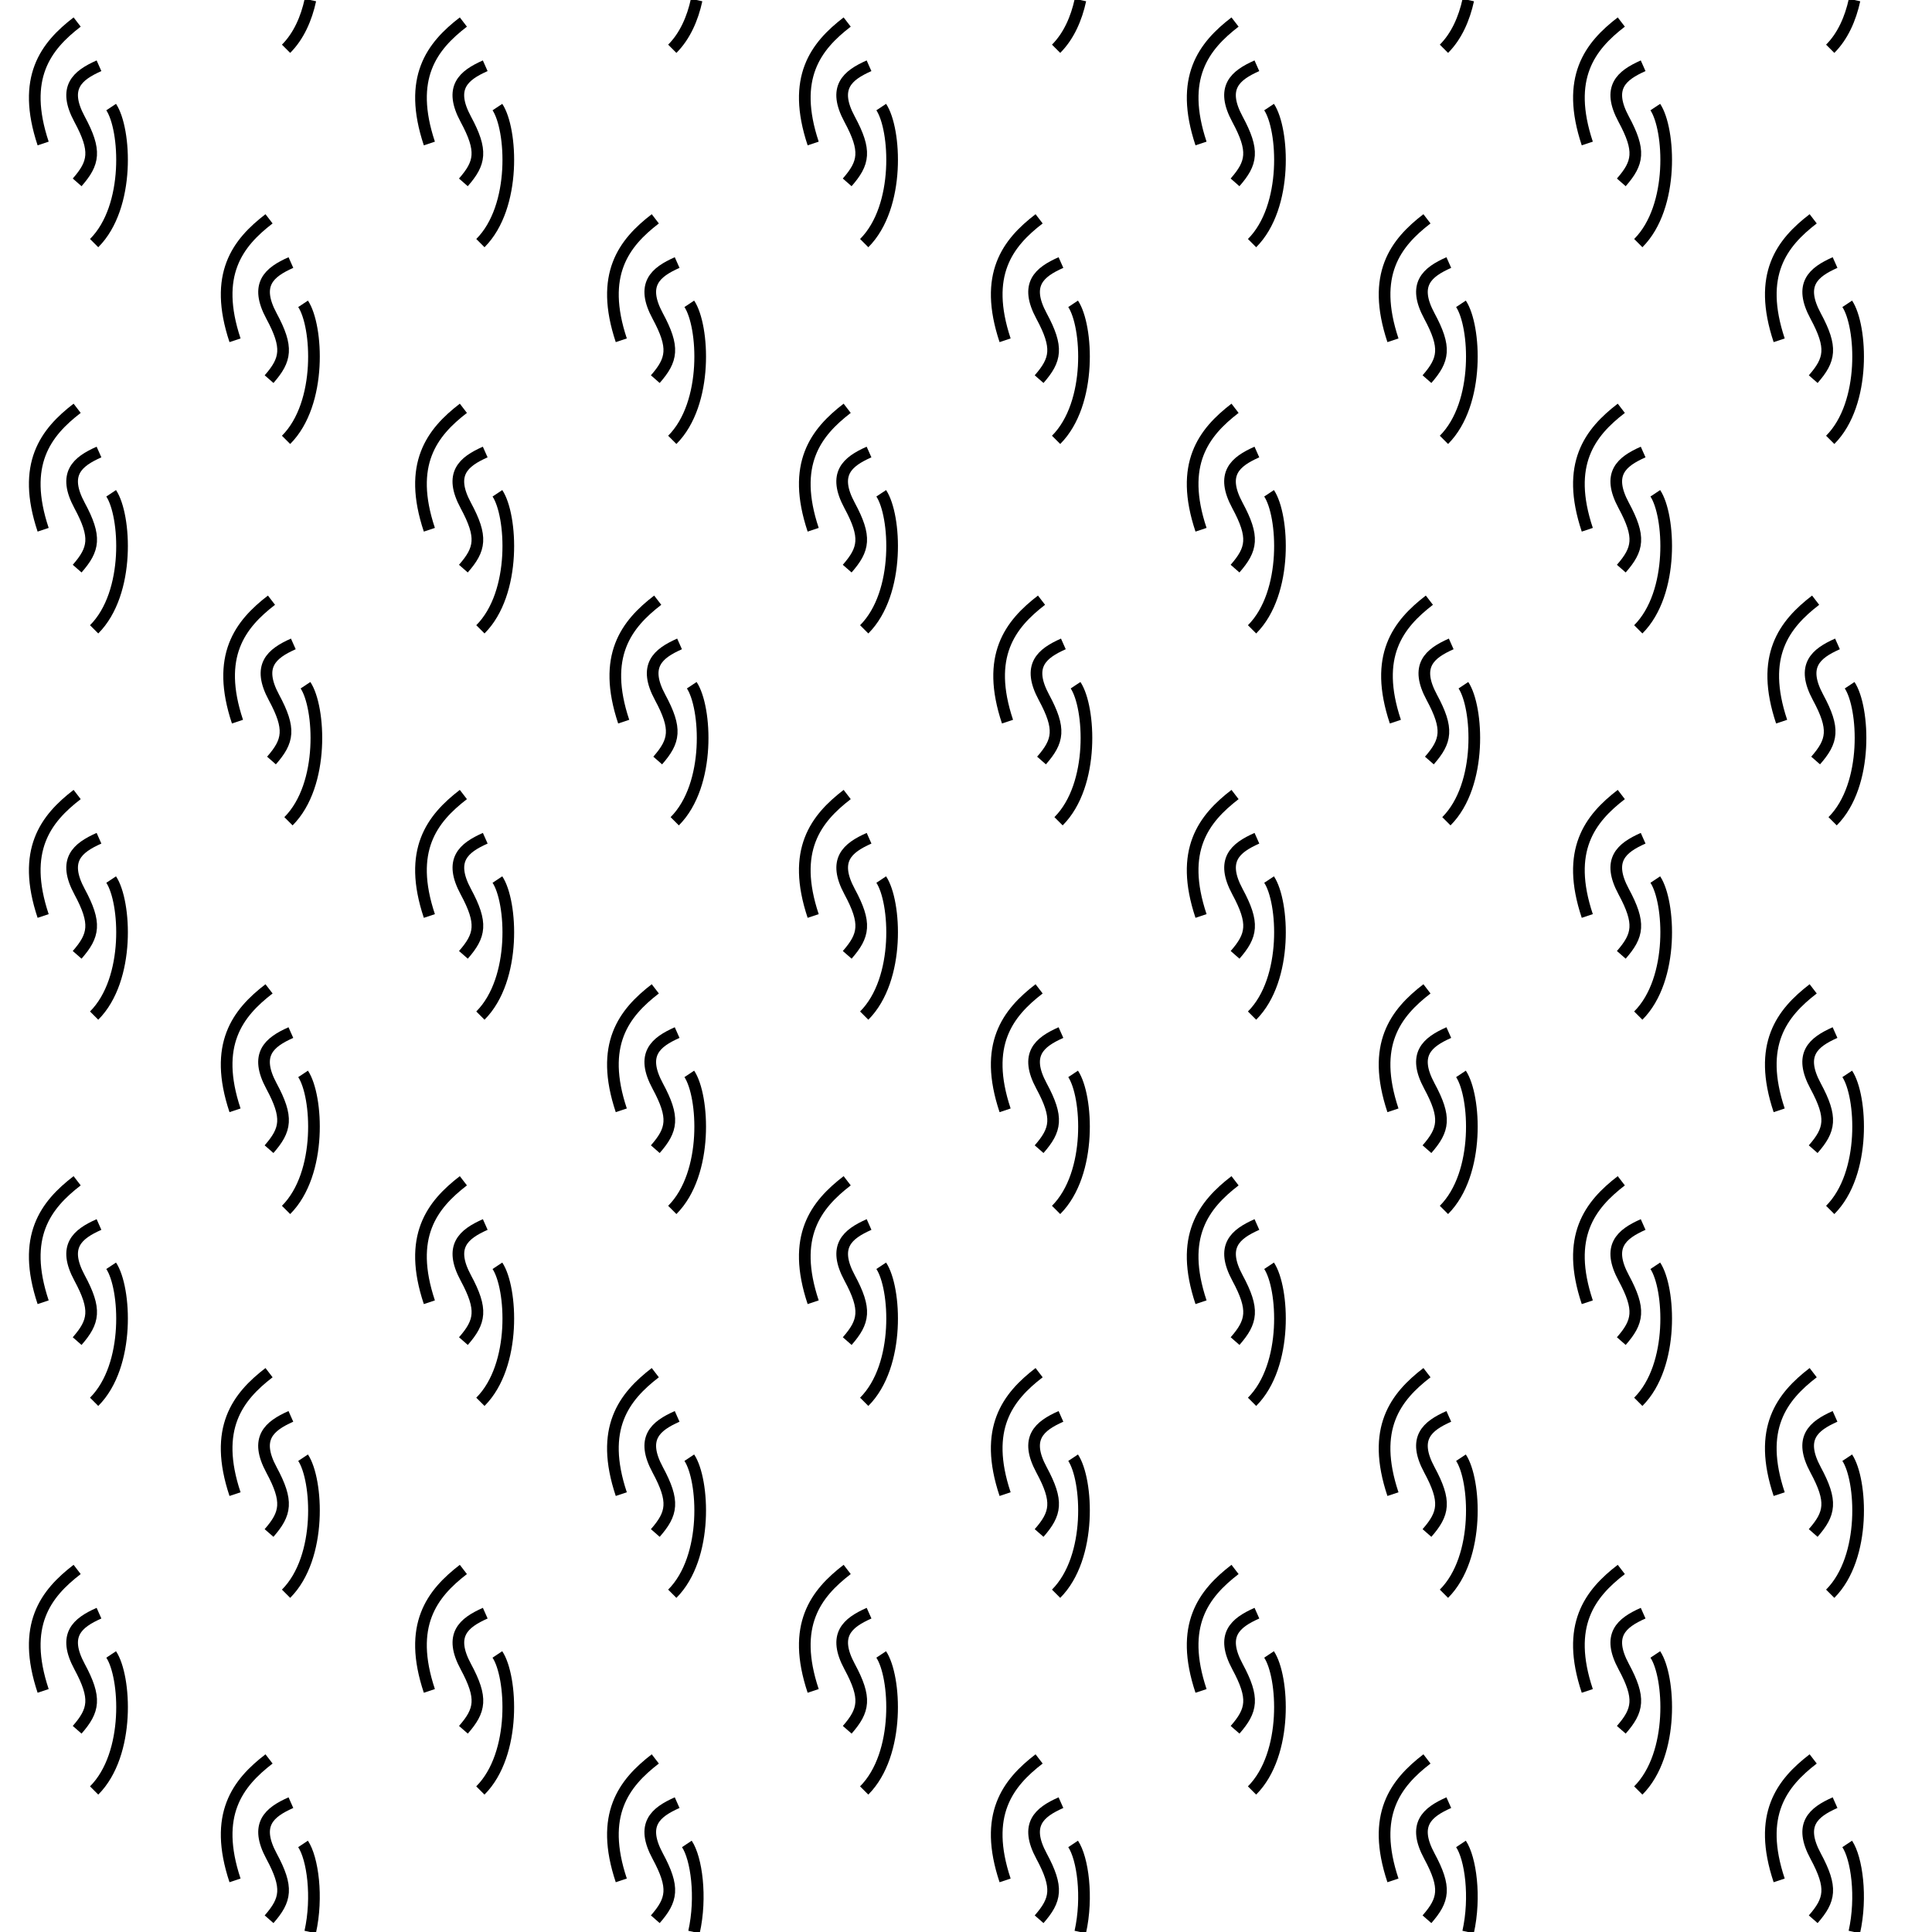 <?xml version="1.0"?>
<!-- Converted with SVG Converter - Version 0.9.5 (Compiled Fri Feb 21 09:53:38 2020) - Copyright (C) 2011 Nokia -->
<svg xmlns="http://www.w3.org/2000/svg" baseProfile="tiny" x="0px" xml:space="preserve" width="49.708" version="1.1" xmlns:xlink="http://www.w3.org/1999/xlink" y="0px" viewBox="1.053 -51.309 49.708 49.708" height="49.708">
 <g>
  <rect x="1.053" style="fill:none;" width="49.708" y="-51.309" height="49.708"/>
  <path style="fill:none;stroke:#000000;stroke-width:0.3;" d="M3.038-46.617c0.438-0.5,0.5-0.812,0.062-1.625    s-0.062-1.125,0.5-1.375"/>
  <path style="fill:none;stroke:#000000;stroke-width:0.3;" d="M2.163-47.617c-0.562-1.688,0.062-2.5,0.875-3.125"/>
  <path style="fill:none;stroke:#000000;stroke-width:0.3;" d="M3.475-45.054c0.938-0.938,0.812-2.938,0.438-3.5"/>
  <path style="fill:none;stroke:#000000;stroke-width:0.3;" d="M8.538-44.554c-0.562,0.25-0.937,0.562-0.5,1.375    c0.438,0.812,0.375,1.125-0.062,1.625"/>
  <path style="fill:none;stroke:#000000;stroke-width:0.3;" d="M7.1-42.554c-0.562-1.688,0.062-2.5,0.875-3.125"/>
  <path style="fill:none;stroke:#000000;stroke-width:0.3;" d="M8.413-39.992c0.938-0.938,0.812-2.938,0.438-3.5"/>
  <path style="fill:none;stroke:#000000;stroke-width:0.3;" d="M3.038-36.679c0.438-0.5,0.5-0.812,0.062-1.625    s-0.062-1.125,0.5-1.375"/>
  <path style="fill:none;stroke:#000000;stroke-width:0.3;" d="M3.038-40.804c-0.812,0.625-1.438,1.438-0.875,3.125"/>
  <path style="fill:none;stroke:#000000;stroke-width:0.3;" d="M3.475-35.117c0.938-0.938,0.812-2.938,0.438-3.5"/>
  <path style="fill:none;stroke:#000000;stroke-width:0.3;" d="M8.038-31.742c0.438-0.5,0.5-0.812,0.062-1.625    c-0.437-0.812-0.062-1.125,0.5-1.375"/>
  <path style="fill:none;stroke:#000000;stroke-width:0.3;" d="M8.038-35.867c-0.812,0.625-1.437,1.438-0.875,3.125"/>
  <path style="fill:none;stroke:#000000;stroke-width:0.3;" d="M8.475-30.179c0.938-0.938,0.812-2.938,0.438-3.5"/>
  <path style="fill:none;stroke:#000000;stroke-width:0.3;" d="M3.6-29.742c-0.562,0.25-0.938,0.562-0.5,1.375    s0.375,1.125-0.062,1.625"/>
  <path style="fill:none;stroke:#000000;stroke-width:0.3;" d="M3.038-30.867c-0.812,0.625-1.438,1.438-0.875,3.125"/>
  <path style="fill:none;stroke:#000000;stroke-width:0.3;" d="M3.475-25.179c0.938-0.938,0.812-2.938,0.438-3.5"/>
  <path style="fill:none;stroke:#000000;stroke-width:0.3;" d="M7.975-21.742c0.437-0.5,0.5-0.812,0.062-1.625    c-0.437-0.812-0.062-1.125,0.5-1.375"/>
  <path style="fill:none;stroke:#000000;stroke-width:0.3;" d="M7.975-25.867c-0.812,0.625-1.438,1.438-0.875,3.125"/>
  <path style="fill:none;stroke:#000000;stroke-width:0.3;" d="M8.413-20.179c0.938-0.938,0.812-2.938,0.438-3.5"/>
  <path style="fill:none;stroke:#000000;stroke-width:0.3;" d="M3.6-19.804c-0.562,0.25-0.938,0.562-0.5,1.375    s0.375,1.125-0.062,1.625"/>
  <path style="fill:none;stroke:#000000;stroke-width:0.3;" d="M3.038-20.929c-0.812,0.625-1.438,1.438-0.875,3.125"/>
  <path style="fill:none;stroke:#000000;stroke-width:0.3;" d="M3.475-15.242c0.938-0.937,0.812-2.937,0.438-3.5"/>
  <path style="fill:none;stroke:#000000;stroke-width:0.3;" d="M7.975-11.867c0.437-0.5,0.5-0.812,0.062-1.625    c-0.437-0.812-0.062-1.125,0.5-1.375"/>
  <path style="fill:none;stroke:#000000;stroke-width:0.3;" d="M7.975-15.992c-0.812,0.625-1.438,1.438-0.875,3.125"/>
  <path style="fill:none;stroke:#000000;stroke-width:0.3;" d="M8.413-10.304c0.938-0.938,0.812-2.938,0.438-3.5"/>
  <path style="fill:none;stroke:#000000;stroke-width:0.3;" d="M3.6-9.804c-0.562,0.25-0.938,0.562-0.5,1.375    s0.375,1.125-0.062,1.625"/>
  <path style="fill:none;stroke:#000000;stroke-width:0.3;" d="M3.038-10.929C2.225-10.304,1.6-9.492,2.163-7.804"/>
  <path style="fill:none;stroke:#000000;stroke-width:0.3;" d="M3.913-8.742c0.375,0.562,0.5,2.562-0.438,3.5"/>
  <path style="fill:none;stroke:#000000;stroke-width:0.3;" d="M8.538-4.929c-0.562,0.25-0.937,0.562-0.5,1.375    c0.438,0.812,0.375,1.125-0.062,1.625"/>
  <path style="fill:none;stroke:#000000;stroke-width:0.3;" d="M7.975-6.054C7.163-5.429,6.538-4.617,7.1-2.929"/>
  <path style="fill:none;stroke:#000000;stroke-width:0.3;" d="M8.85-3.867C9.097-3.497,9.235-2.503,9.034-1.6"/>
  <path style="fill:none;stroke:#000000;stroke-width:0.3;" d="M12.975-46.617c0.438-0.5,0.5-0.812,0.062-1.625    s-0.062-1.125,0.5-1.375"/>
  <path style="fill:none;stroke:#000000;stroke-width:0.3;" d="M12.1-47.617c-0.562-1.688,0.062-2.5,0.875-3.125"/>
  <path style="fill:none;stroke:#000000;stroke-width:0.3;" d="M13.413-45.054c0.938-0.938,0.812-2.938,0.438-3.5"/>
  <path style="fill:none;stroke:#000000;stroke-width:0.3;" d="M18.475-44.554c-0.562,0.25-0.938,0.562-0.5,1.375    s0.375,1.125-0.062,1.625"/>
  <path style="fill:none;stroke:#000000;stroke-width:0.3;" d="M17.038-42.554c-0.562-1.688,0.062-2.5,0.875-3.125"/>
  <path style="fill:none;stroke:#000000;stroke-width:0.3;" d="M18.35-39.992c0.938-0.938,0.812-2.938,0.438-3.5"/>
  <path style="fill:none;stroke:#000000;stroke-width:0.3;" d="M12.975-36.679c0.438-0.5,0.5-0.812,0.062-1.625    s-0.062-1.125,0.5-1.375"/>
  <path style="fill:none;stroke:#000000;stroke-width:0.3;" d="M12.975-40.804c-0.812,0.625-1.438,1.438-0.875,3.125"/>
  <path style="fill:none;stroke:#000000;stroke-width:0.3;" d="M13.413-35.117c0.938-0.938,0.812-2.938,0.438-3.5"/>
  <path style="fill:none;stroke:#000000;stroke-width:0.3;" d="M17.975-31.742c0.438-0.5,0.5-0.812,0.062-1.625    s-0.062-1.125,0.5-1.375"/>
  <path style="fill:none;stroke:#000000;stroke-width:0.3;" d="M17.975-35.867c-0.812,0.625-1.438,1.438-0.875,3.125"/>
  <path style="fill:none;stroke:#000000;stroke-width:0.3;" d="M18.413-30.179c0.938-0.938,0.812-2.938,0.438-3.5"/>
  <path style="fill:none;stroke:#000000;stroke-width:0.3;" d="M13.538-29.742c-0.562,0.25-0.938,0.562-0.5,1.375    s0.375,1.125-0.062,1.625"/>
  <path style="fill:none;stroke:#000000;stroke-width:0.3;" d="M12.975-30.867c-0.812,0.625-1.438,1.438-0.875,3.125"/>
  <path style="fill:none;stroke:#000000;stroke-width:0.3;" d="M13.413-25.179c0.938-0.938,0.812-2.938,0.438-3.5"/>
  <path style="fill:none;stroke:#000000;stroke-width:0.3;" d="M17.913-21.742c0.438-0.5,0.5-0.812,0.062-1.625    s-0.062-1.125,0.5-1.375"/>
  <path style="fill:none;stroke:#000000;stroke-width:0.3;" d="M17.913-25.867c-0.812,0.625-1.438,1.438-0.875,3.125"/>
  <path style="fill:none;stroke:#000000;stroke-width:0.3;" d="M18.35-20.179c0.938-0.938,0.812-2.938,0.438-3.5"/>
  <path style="fill:none;stroke:#000000;stroke-width:0.3;" d="M13.538-19.804c-0.562,0.25-0.938,0.562-0.5,1.375    s0.375,1.125-0.062,1.625"/>
  <path style="fill:none;stroke:#000000;stroke-width:0.3;" d="M12.975-20.929c-0.812,0.625-1.438,1.438-0.875,3.125"/>
  <path style="fill:none;stroke:#000000;stroke-width:0.3;" d="M13.413-15.242c0.938-0.937,0.812-2.937,0.438-3.5"/>
  <path style="fill:none;stroke:#000000;stroke-width:0.3;" d="M17.913-11.867c0.438-0.5,0.5-0.812,0.062-1.625    s-0.062-1.125,0.5-1.375"/>
  <path style="fill:none;stroke:#000000;stroke-width:0.3;" d="M17.913-15.992c-0.812,0.625-1.438,1.438-0.875,3.125"/>
  <path style="fill:none;stroke:#000000;stroke-width:0.3;" d="M18.35-10.304c0.938-0.938,0.812-2.938,0.438-3.5"/>
  <path style="fill:none;stroke:#000000;stroke-width:0.3;" d="M13.538-9.804c-0.562,0.25-0.938,0.562-0.5,1.375    s0.375,1.125-0.062,1.625"/>
  <path style="fill:none;stroke:#000000;stroke-width:0.3;" d="M12.975-10.929c-0.812,0.625-1.438,1.438-0.875,3.125"/>
  <path style="fill:none;stroke:#000000;stroke-width:0.3;" d="M13.85-8.742c0.375,0.562,0.5,2.562-0.438,3.5"/>
  <path style="fill:none;stroke:#000000;stroke-width:0.3;" d="M18.475-4.929c-0.562,0.25-0.938,0.562-0.5,1.375    s0.375,1.125-0.062,1.625"/>
  <path style="fill:none;stroke:#000000;stroke-width:0.3;" d="M17.913-6.054c-0.812,0.625-1.438,1.438-0.875,3.125"/>
  <path style="fill:none;stroke:#000000;stroke-width:0.3;" d="M18.725-3.867c0.247,0.37,0.385,1.364,0.184,2.267"/>
  <path style="fill:none;stroke:#000000;stroke-width:0.3;" d="M22.85-46.617c0.438-0.5,0.5-0.812,0.062-1.625    s-0.062-1.125,0.5-1.375"/>
  <path style="fill:none;stroke:#000000;stroke-width:0.3;" d="M21.975-47.617c-0.562-1.688,0.062-2.5,0.875-3.125"/>
  <path style="fill:none;stroke:#000000;stroke-width:0.3;" d="M23.288-45.054c0.938-0.938,0.812-2.938,0.438-3.5"/>
  <path style="fill:none;stroke:#000000;stroke-width:0.3;" d="M28.35-44.554c-0.562,0.25-0.938,0.562-0.5,1.375    s0.375,1.125-0.062,1.625"/>
  <path style="fill:none;stroke:#000000;stroke-width:0.3;" d="M26.913-42.554c-0.562-1.688,0.062-2.5,0.875-3.125"/>
  <path style="fill:none;stroke:#000000;stroke-width:0.3;" d="M28.225-39.992c0.938-0.938,0.812-2.938,0.438-3.5"/>
  <path style="fill:none;stroke:#000000;stroke-width:0.3;" d="M22.85-36.679c0.438-0.5,0.5-0.812,0.062-1.625    s-0.062-1.125,0.5-1.375"/>
  <path style="fill:none;stroke:#000000;stroke-width:0.3;" d="M22.85-40.804c-0.812,0.625-1.438,1.438-0.875,3.125"/>
  <path style="fill:none;stroke:#000000;stroke-width:0.3;" d="M23.288-35.117c0.938-0.938,0.812-2.938,0.438-3.5"/>
  <path style="fill:none;stroke:#000000;stroke-width:0.3;" d="M27.85-31.742c0.438-0.5,0.5-0.812,0.062-1.625    s-0.062-1.125,0.5-1.375"/>
  <path style="fill:none;stroke:#000000;stroke-width:0.3;" d="M27.85-35.867c-0.812,0.625-1.438,1.438-0.875,3.125"/>
  <path style="fill:none;stroke:#000000;stroke-width:0.3;" d="M28.288-30.179c0.938-0.938,0.812-2.938,0.438-3.5"/>
  <path style="fill:none;stroke:#000000;stroke-width:0.3;" d="M23.413-29.742c-0.562,0.25-0.938,0.562-0.5,1.375    s0.375,1.125-0.062,1.625"/>
  <path style="fill:none;stroke:#000000;stroke-width:0.3;" d="M22.85-30.867c-0.812,0.625-1.438,1.438-0.875,3.125"/>
  <path style="fill:none;stroke:#000000;stroke-width:0.3;" d="M23.288-25.179c0.938-0.938,0.812-2.938,0.438-3.5"/>
  <path style="fill:none;stroke:#000000;stroke-width:0.3;" d="M27.788-21.742c0.438-0.5,0.5-0.812,0.062-1.625    s-0.062-1.125,0.5-1.375"/>
  <path style="fill:none;stroke:#000000;stroke-width:0.3;" d="M27.788-25.867c-0.812,0.625-1.438,1.438-0.875,3.125"/>
  <path style="fill:none;stroke:#000000;stroke-width:0.3;" d="M28.225-20.179c0.938-0.938,0.812-2.938,0.438-3.5"/>
  <path style="fill:none;stroke:#000000;stroke-width:0.3;" d="M23.413-19.804c-0.562,0.25-0.938,0.562-0.5,1.375    s0.375,1.125-0.062,1.625"/>
  <path style="fill:none;stroke:#000000;stroke-width:0.3;" d="M22.85-20.929c-0.812,0.625-1.438,1.438-0.875,3.125"/>
  <path style="fill:none;stroke:#000000;stroke-width:0.3;" d="M23.288-15.242c0.938-0.937,0.812-2.937,0.438-3.5"/>
  <path style="fill:none;stroke:#000000;stroke-width:0.3;" d="M27.788-11.867c0.438-0.5,0.5-0.812,0.062-1.625    s-0.062-1.125,0.5-1.375"/>
  <path style="fill:none;stroke:#000000;stroke-width:0.3;" d="M27.788-15.992c-0.812,0.625-1.438,1.438-0.875,3.125"/>
  <path style="fill:none;stroke:#000000;stroke-width:0.3;" d="M28.225-10.304c0.938-0.938,0.812-2.938,0.438-3.5"/>
  <path style="fill:none;stroke:#000000;stroke-width:0.3;" d="M23.413-9.804c-0.562,0.25-0.938,0.562-0.5,1.375    s0.375,1.125-0.062,1.625"/>
  <path style="fill:none;stroke:#000000;stroke-width:0.3;" d="M22.85-10.929c-0.812,0.625-1.438,1.438-0.875,3.125"/>
  <path style="fill:none;stroke:#000000;stroke-width:0.3;" d="M23.725-8.742c0.375,0.562,0.5,2.562-0.438,3.5"/>
  <path style="fill:none;stroke:#000000;stroke-width:0.3;" d="M28.35-4.929c-0.562,0.25-0.938,0.562-0.5,1.375    s0.375,1.125-0.062,1.625"/>
  <path style="fill:none;stroke:#000000;stroke-width:0.3;" d="M27.788-6.054c-0.812,0.625-1.438,1.438-0.875,3.125"/>
  <path style="fill:none;stroke:#000000;stroke-width:0.3;" d="M28.663-3.867c0.247,0.37,0.385,1.364,0.184,2.267"/>
  <path style="fill:none;stroke:#000000;stroke-width:0.3;" d="M32.829-46.617c0.438-0.5,0.5-0.812,0.062-1.625    s-0.062-1.125,0.5-1.375"/>
  <path style="fill:none;stroke:#000000;stroke-width:0.3;" d="M31.954-47.617c-0.562-1.688,0.063-2.5,0.875-3.125"/>
  <path style="fill:none;stroke:#000000;stroke-width:0.3;" d="M33.267-45.054c0.938-0.938,0.812-2.938,0.438-3.5"/>
  <path style="fill:none;stroke:#000000;stroke-width:0.3;" d="M38.329-44.554c-0.562,0.25-0.938,0.562-0.5,1.375    s0.375,1.125-0.062,1.625"/>
  <path style="fill:none;stroke:#000000;stroke-width:0.3;" d="M36.892-42.554c-0.562-1.688,0.062-2.5,0.875-3.125"/>
  <path style="fill:none;stroke:#000000;stroke-width:0.3;" d="M38.204-39.992c0.938-0.938,0.812-2.938,0.438-3.5"/>
  <path style="fill:none;stroke:#000000;stroke-width:0.3;" d="M32.829-36.679c0.438-0.5,0.5-0.812,0.062-1.625    s-0.062-1.125,0.5-1.375"/>
  <path style="fill:none;stroke:#000000;stroke-width:0.3;" d="M32.829-40.804c-0.812,0.625-1.438,1.438-0.875,3.125"/>
  <path style="fill:none;stroke:#000000;stroke-width:0.3;" d="M33.267-35.117c0.938-0.938,0.812-2.938,0.438-3.5"/>
  <path style="fill:none;stroke:#000000;stroke-width:0.3;" d="M37.829-31.742c0.438-0.5,0.5-0.812,0.062-1.625    s-0.062-1.125,0.5-1.375"/>
  <path style="fill:none;stroke:#000000;stroke-width:0.3;" d="M37.829-35.867c-0.812,0.625-1.438,1.438-0.875,3.125"/>
  <path style="fill:none;stroke:#000000;stroke-width:0.3;" d="M38.267-30.179c0.938-0.938,0.812-2.938,0.438-3.5"/>
  <path style="fill:none;stroke:#000000;stroke-width:0.3;" d="M33.392-29.742c-0.562,0.25-0.938,0.562-0.5,1.375    s0.375,1.125-0.062,1.625"/>
  <path style="fill:none;stroke:#000000;stroke-width:0.3;" d="M32.829-30.867c-0.812,0.625-1.438,1.438-0.875,3.125"/>
  <path style="fill:none;stroke:#000000;stroke-width:0.3;" d="M33.267-25.179c0.938-0.938,0.812-2.938,0.438-3.5"/>
  <path style="fill:none;stroke:#000000;stroke-width:0.3;" d="M37.767-21.742c0.438-0.5,0.5-0.812,0.062-1.625    s-0.062-1.125,0.5-1.375"/>
  <path style="fill:none;stroke:#000000;stroke-width:0.3;" d="M37.767-25.867c-0.812,0.625-1.438,1.438-0.875,3.125"/>
  <path style="fill:none;stroke:#000000;stroke-width:0.3;" d="M38.204-20.179c0.938-0.938,0.812-2.938,0.438-3.5"/>
  <path style="fill:none;stroke:#000000;stroke-width:0.3;" d="M33.392-19.804c-0.562,0.25-0.938,0.562-0.5,1.375    s0.375,1.125-0.062,1.625"/>
  <path style="fill:none;stroke:#000000;stroke-width:0.3;" d="M32.829-20.929c-0.812,0.625-1.438,1.438-0.875,3.125"/>
  <path style="fill:none;stroke:#000000;stroke-width:0.3;" d="M33.267-15.242c0.938-0.937,0.812-2.937,0.438-3.5"/>
  <path style="fill:none;stroke:#000000;stroke-width:0.3;" d="M37.767-11.867c0.438-0.5,0.5-0.812,0.062-1.625    s-0.062-1.125,0.5-1.375"/>
  <path style="fill:none;stroke:#000000;stroke-width:0.3;" d="M37.767-15.992c-0.812,0.625-1.438,1.438-0.875,3.125"/>
  <path style="fill:none;stroke:#000000;stroke-width:0.3;" d="M38.204-10.304c0.938-0.938,0.812-2.938,0.438-3.5"/>
  <path style="fill:none;stroke:#000000;stroke-width:0.3;" d="M33.392-9.804c-0.562,0.25-0.938,0.562-0.5,1.375    s0.375,1.125-0.062,1.625"/>
  <path style="fill:none;stroke:#000000;stroke-width:0.3;" d="M32.829-10.929c-0.812,0.625-1.438,1.438-0.875,3.125"/>
  <path style="fill:none;stroke:#000000;stroke-width:0.3;" d="M33.704-8.742c0.375,0.562,0.5,2.562-0.438,3.5"/>
  <path style="fill:none;stroke:#000000;stroke-width:0.3;" d="M38.329-4.929c-0.562,0.25-0.938,0.562-0.5,1.375    s0.375,1.125-0.062,1.625"/>
  <path style="fill:none;stroke:#000000;stroke-width:0.3;" d="M37.767-6.054c-0.812,0.625-1.438,1.438-0.875,3.125"/>
  <path style="fill:none;stroke:#000000;stroke-width:0.3;" d="M38.642-3.867c0.247,0.37,0.385,1.364,0.184,2.267"/>
  <path style="fill:none;stroke:#000000;stroke-width:0.3;" d="M42.767-46.617c0.438-0.5,0.5-0.812,0.062-1.625    s-0.062-1.125,0.5-1.375"/>
  <path style="fill:none;stroke:#000000;stroke-width:0.3;" d="M41.892-47.617c-0.562-1.688,0.062-2.5,0.875-3.125"/>
  <path style="fill:none;stroke:#000000;stroke-width:0.3;" d="M43.204-45.054c0.938-0.938,0.812-2.938,0.438-3.5"/>
  <path style="fill:none;stroke:#000000;stroke-width:0.3;" d="M48.267-44.554c-0.562,0.25-0.938,0.562-0.5,1.375    s0.375,1.125-0.062,1.625"/>
  <path style="fill:none;stroke:#000000;stroke-width:0.3;" d="M46.829-42.554c-0.562-1.688,0.062-2.5,0.875-3.125"/>
  <path style="fill:none;stroke:#000000;stroke-width:0.3;" d="M48.142-39.992c0.938-0.938,0.812-2.938,0.438-3.5"/>
  <path style="fill:none;stroke:#000000;stroke-width:0.3;" d="M42.767-36.679c0.438-0.5,0.5-0.812,0.062-1.625    s-0.062-1.125,0.5-1.375"/>
  <path style="fill:none;stroke:#000000;stroke-width:0.3;" d="M42.767-40.804c-0.812,0.625-1.438,1.438-0.875,3.125"/>
  <path style="fill:none;stroke:#000000;stroke-width:0.3;" d="M43.204-35.117c0.938-0.938,0.812-2.938,0.438-3.5"/>
  <path style="fill:none;stroke:#000000;stroke-width:0.3;" d="M47.767-31.742c0.438-0.5,0.5-0.812,0.062-1.625    s-0.062-1.125,0.5-1.375"/>
  <path style="fill:none;stroke:#000000;stroke-width:0.3;" d="M47.767-35.867c-0.812,0.625-1.438,1.438-0.875,3.125"/>
  <path style="fill:none;stroke:#000000;stroke-width:0.3;" d="M48.204-30.179c0.938-0.938,0.812-2.938,0.438-3.5"/>
  <path style="fill:none;stroke:#000000;stroke-width:0.3;" d="M43.329-29.742c-0.562,0.25-0.938,0.562-0.5,1.375    s0.375,1.125-0.062,1.625"/>
  <path style="fill:none;stroke:#000000;stroke-width:0.3;" d="M42.767-30.867c-0.812,0.625-1.438,1.438-0.875,3.125"/>
  <path style="fill:none;stroke:#000000;stroke-width:0.3;" d="M43.204-25.179c0.938-0.938,0.812-2.938,0.438-3.5"/>
  <path style="fill:none;stroke:#000000;stroke-width:0.3;" d="M47.704-21.742c0.438-0.5,0.5-0.812,0.062-1.625    s-0.062-1.125,0.5-1.375"/>
  <path style="fill:none;stroke:#000000;stroke-width:0.3;" d="M47.704-25.867c-0.812,0.625-1.438,1.438-0.875,3.125"/>
  <path style="fill:none;stroke:#000000;stroke-width:0.3;" d="M48.142-20.179c0.938-0.938,0.812-2.938,0.438-3.5"/>
  <path style="fill:none;stroke:#000000;stroke-width:0.3;" d="M43.329-19.804c-0.562,0.25-0.938,0.562-0.5,1.375    s0.375,1.125-0.062,1.625"/>
  <path style="fill:none;stroke:#000000;stroke-width:0.3;" d="M42.767-20.929c-0.812,0.625-1.438,1.438-0.875,3.125"/>
  <path style="fill:none;stroke:#000000;stroke-width:0.3;" d="M43.204-15.242c0.938-0.937,0.812-2.937,0.438-3.5"/>
  <path style="fill:none;stroke:#000000;stroke-width:0.3;" d="M47.704-11.867c0.438-0.5,0.5-0.812,0.062-1.625    s-0.062-1.125,0.5-1.375"/>
  <path style="fill:none;stroke:#000000;stroke-width:0.3;" d="M47.704-15.992c-0.812,0.625-1.438,1.438-0.875,3.125"/>
  <path style="fill:none;stroke:#000000;stroke-width:0.3;" d="M48.142-10.304c0.938-0.938,0.812-2.938,0.438-3.5"/>
  <path style="fill:none;stroke:#000000;stroke-width:0.3;" d="M43.329-9.804c-0.562,0.25-0.938,0.562-0.5,1.375    s0.375,1.125-0.062,1.625"/>
  <path style="fill:none;stroke:#000000;stroke-width:0.3;" d="M42.767-10.929c-0.812,0.625-1.438,1.438-0.875,3.125"/>
  <path style="fill:none;stroke:#000000;stroke-width:0.3;" d="M43.642-8.742c0.375,0.562,0.5,2.562-0.438,3.5"/>
  <path style="fill:none;stroke:#000000;stroke-width:0.3;" d="M48.267-4.929c-0.562,0.25-0.938,0.562-0.5,1.375    s0.375,1.125-0.062,1.625"/>
  <path style="fill:none;stroke:#000000;stroke-width:0.3;" d="M47.704-6.054c-0.812,0.625-1.438,1.438-0.875,3.125"/>
  <path style="fill:none;stroke:#000000;stroke-width:0.3;" d="M48.579-3.867c0.247,0.37,0.385,1.364,0.184,2.267"/>
  <path style="fill:none;stroke:#000000;stroke-width:0.3;" d="M8.413-50.054c0.325-0.325,0.523-0.778,0.626-1.254"/>
  <path style="fill:none;stroke:#000000;stroke-width:0.3;" d="M18.35-50.054c0.325-0.325,0.523-0.778,0.626-1.254"/>
  <path style="fill:none;stroke:#000000;stroke-width:0.3;" d="M28.225-50.054c0.325-0.325,0.523-0.778,0.626-1.254"/>
  <path style="fill:none;stroke:#000000;stroke-width:0.3;" d="M38.204-50.054c0.325-0.325,0.522-0.778,0.626-1.254"/>
  <path style="fill:none;stroke:#000000;stroke-width:0.3;" d="M48.142-50.054c0.325-0.325,0.522-0.778,0.626-1.254"/>
 </g>
</svg>
